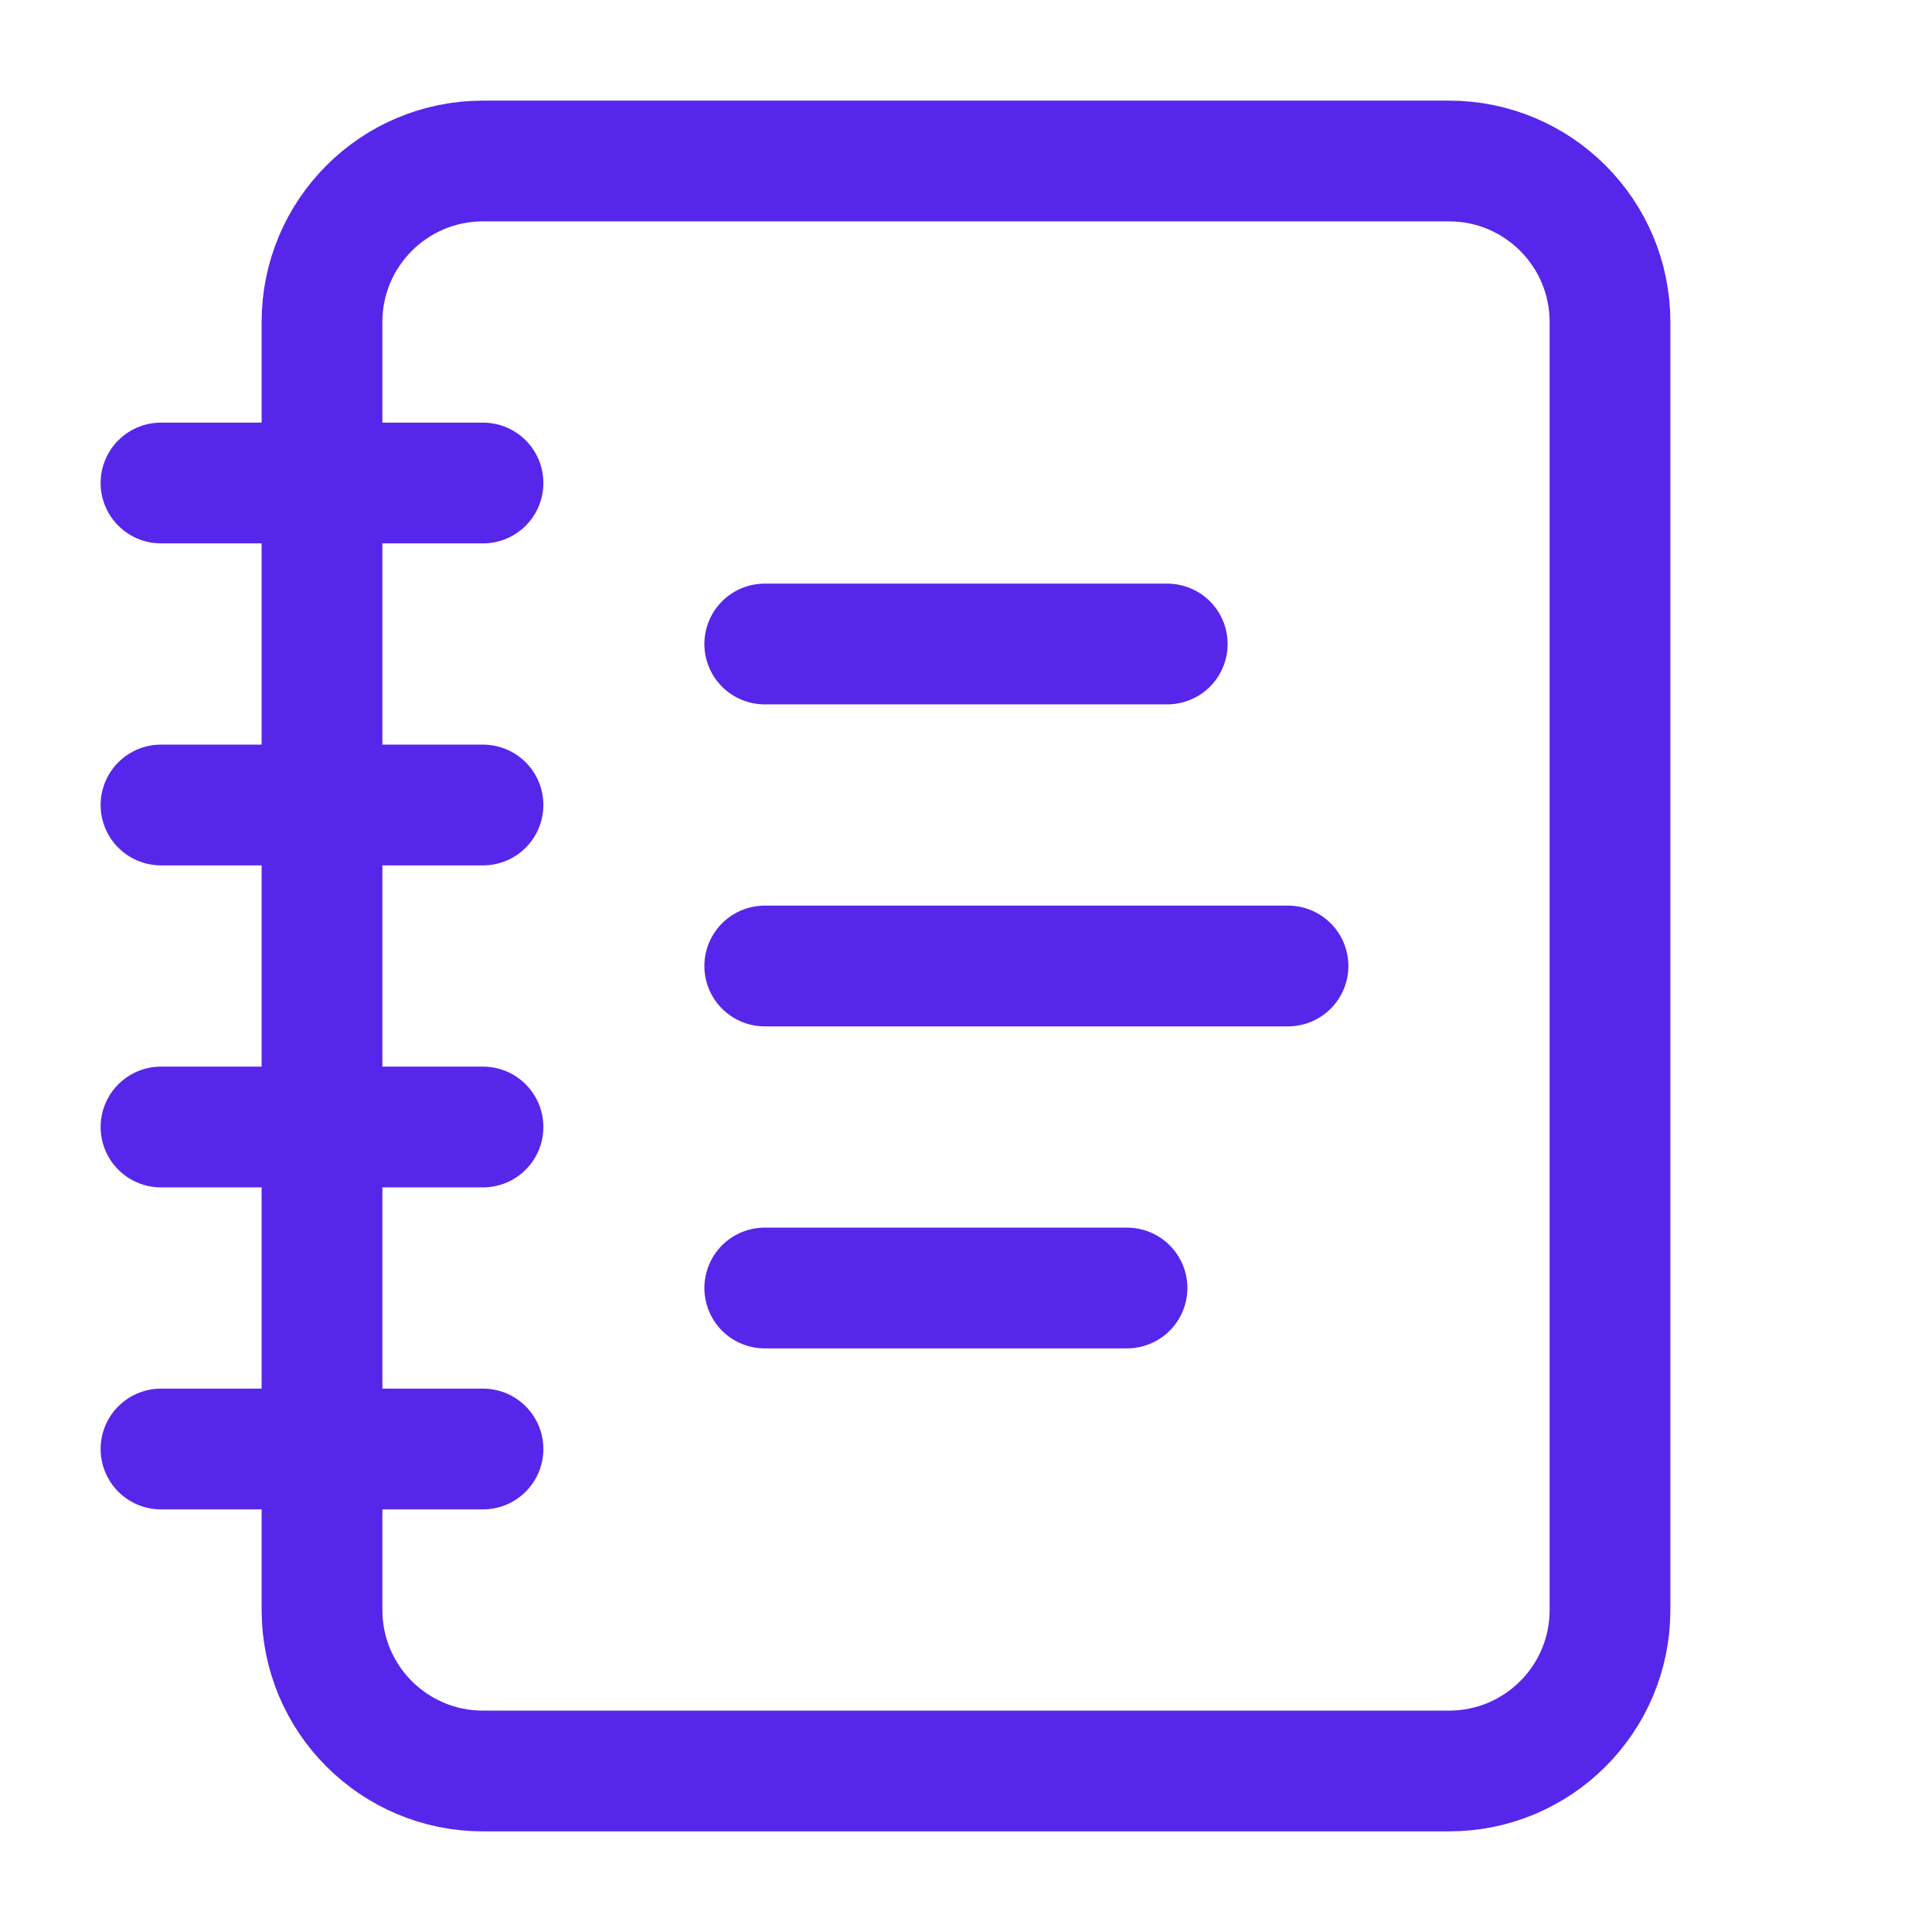 <svg width="24" height="24" viewBox="0 0 24 24" fill="none" xmlns="http://www.w3.org/2000/svg">
<path d="M2 6H6" stroke="#5726EB" stroke-width="1.5" stroke-linecap="round" stroke-linejoin="round"/>
<path d="M2 10H6" stroke="#5726EB" stroke-width="1.5" stroke-linecap="round" stroke-linejoin="round"/>
<path d="M2 14H6" stroke="#5726EB" stroke-width="1.5" stroke-linecap="round" stroke-linejoin="round"/>
<path d="M2 18H6" stroke="#5726EB" stroke-width="1.5" stroke-linecap="round" stroke-linejoin="round"/>
<path d="M18 2H6C4.895 2 4 2.895 4 4V20C4 21.105 4.895 22 6 22H18C19.105 22 20 21.105 20 20V4C20 2.895 19.105 2 18 2Z" stroke="#5726EB" stroke-width="1.5" stroke-linecap="round" stroke-linejoin="round"/>
<path d="M9.5 8H14.5" stroke="#5726EB" stroke-width="1.5" stroke-linecap="round" stroke-linejoin="round"/>
<path d="M9.5 12H16" stroke="#5726EB" stroke-width="1.5" stroke-linecap="round" stroke-linejoin="round"/>
<path d="M9.5 16H14" stroke="#5726EB" stroke-width="1.5" stroke-linecap="round" stroke-linejoin="round"/>
</svg>
